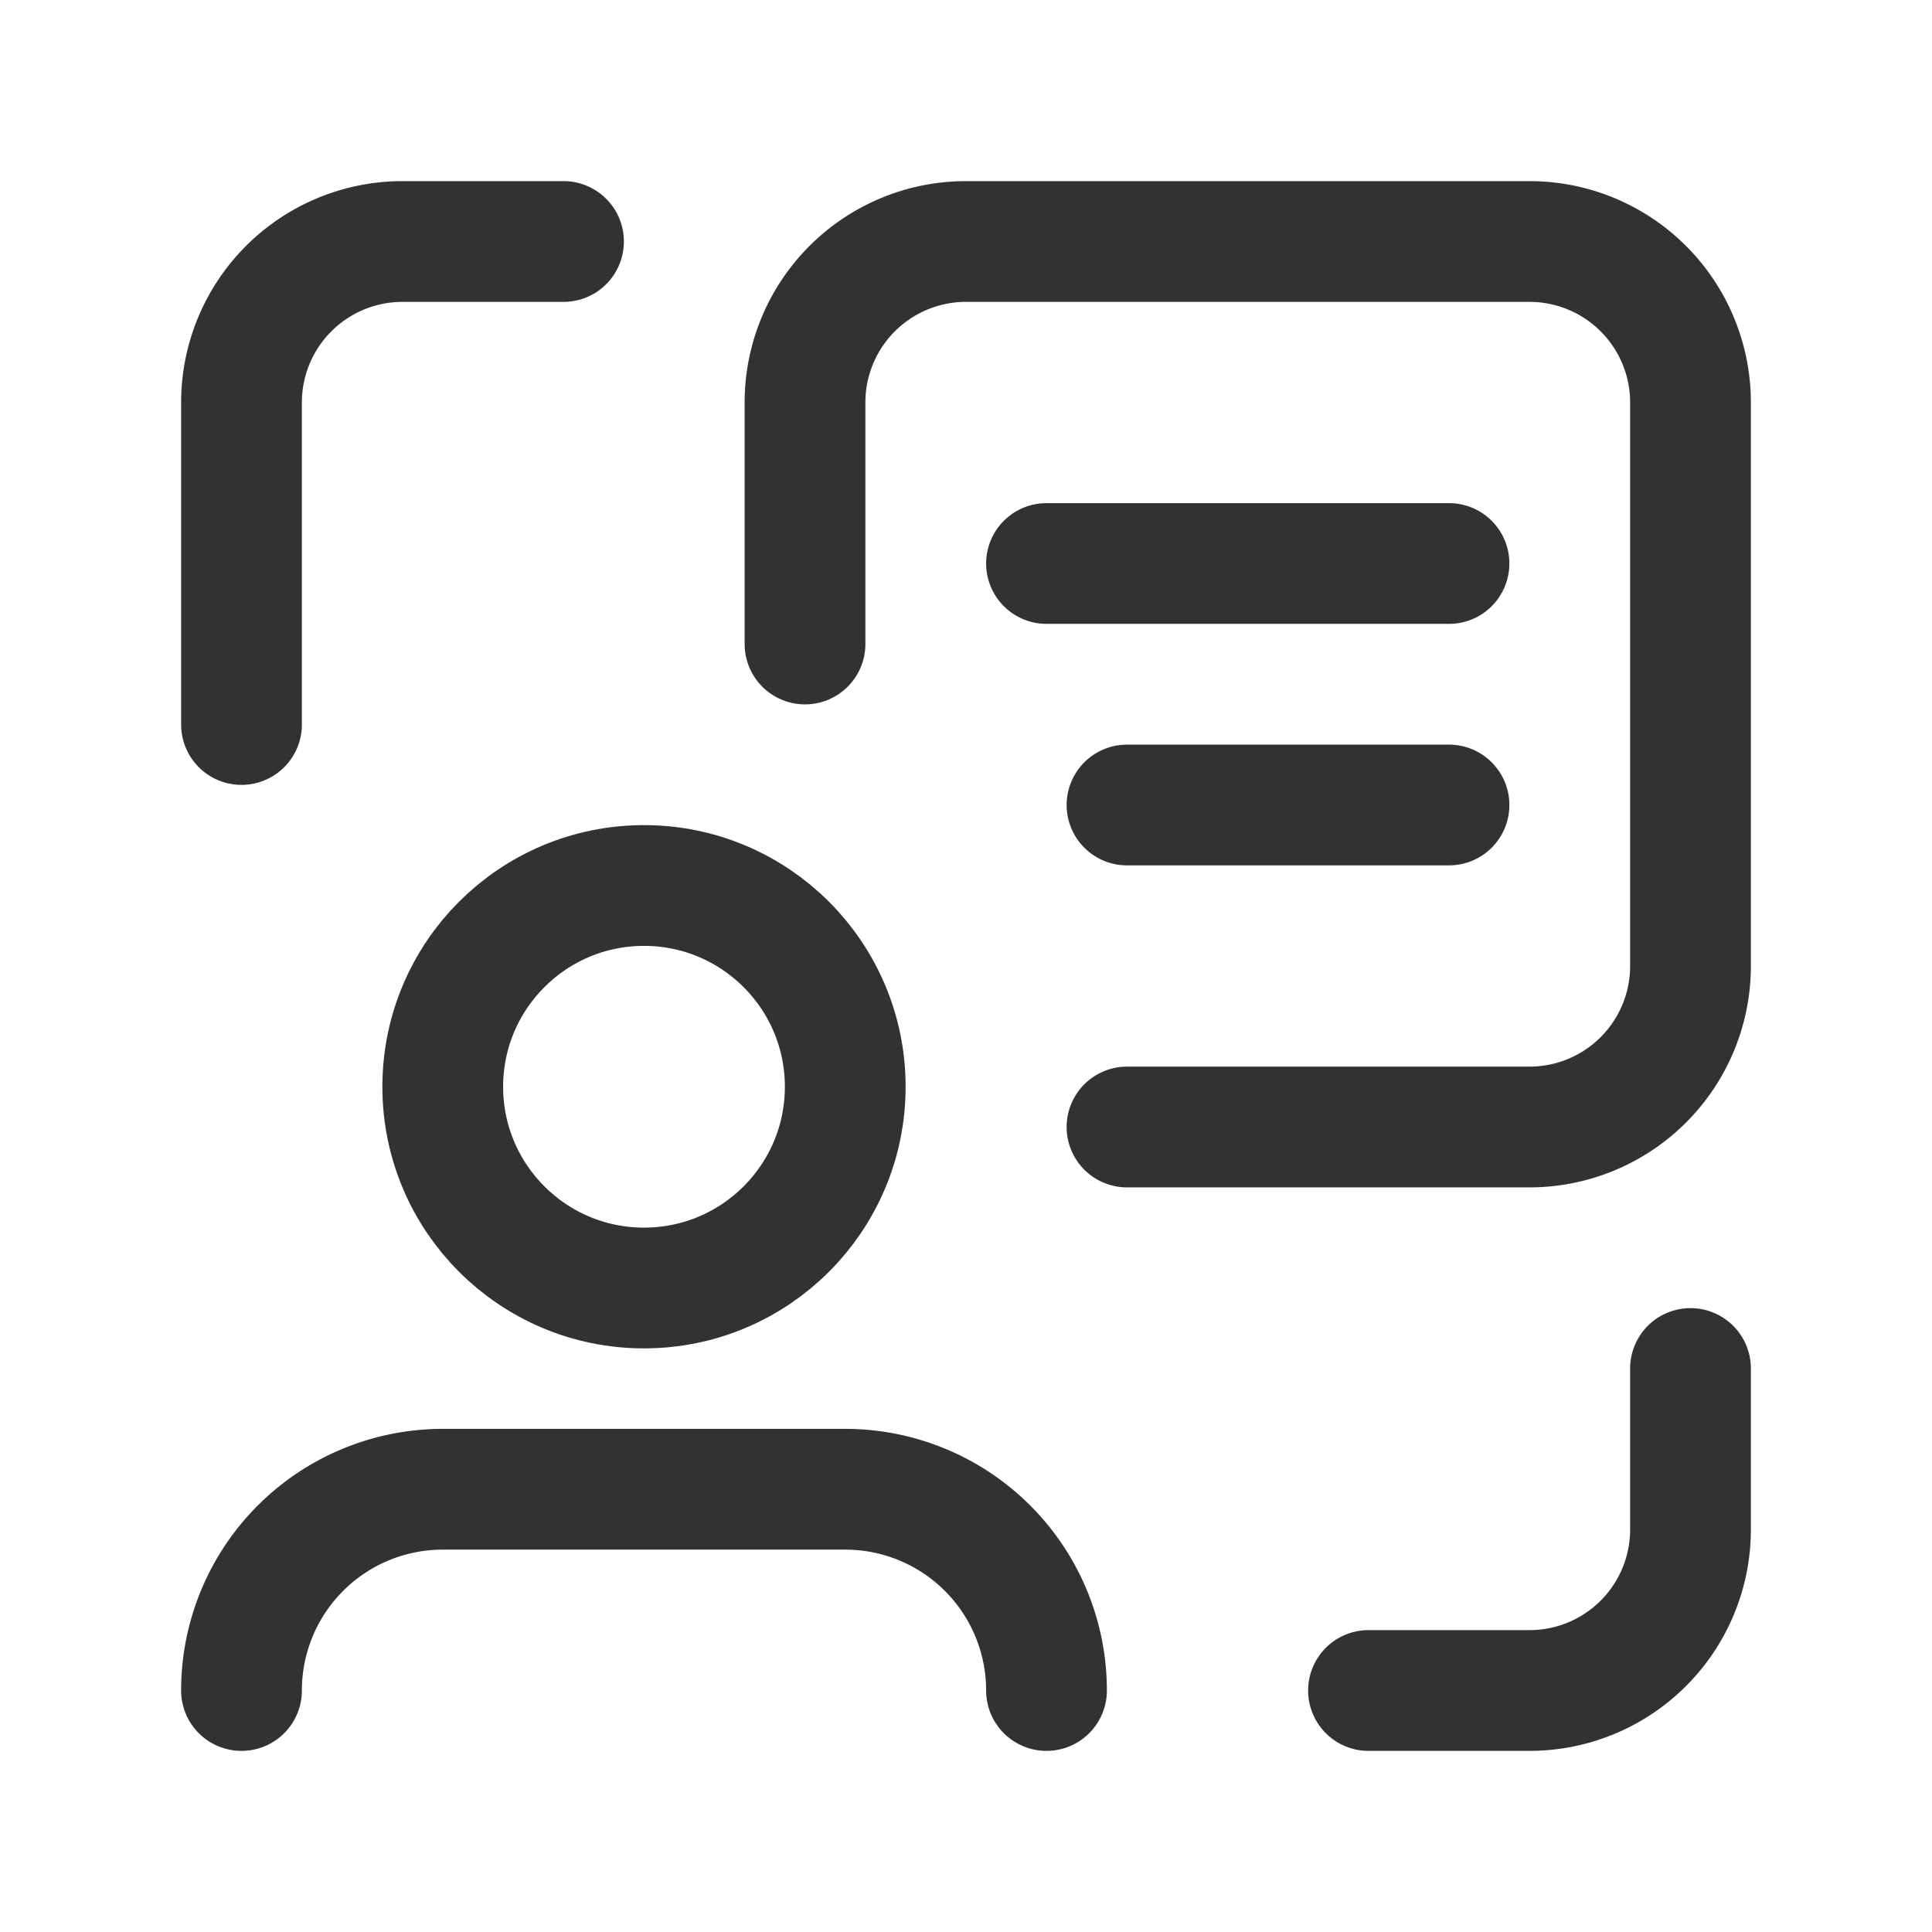 <svg id="Layer_3" data-name="Layer 3" xmlns="http://www.w3.org/2000/svg" viewBox="0 0 24 24"><path d="M24,0H0V24H24Z" fill="none"/><path d="M21,17v2a2,2,0,0,1-2,2H17" fill="none" stroke="#323232" stroke-linecap="round" stroke-linejoin="round" stroke-width="1.5"/><path d="M3,9V5A2,2,0,0,1,5,3H7" fill="none" stroke="#323232" stroke-linecap="round" stroke-linejoin="round" stroke-width="1.5"/><path d="M10,8V5a2,2,0,0,1,2-2h7a2,2,0,0,1,2,2v7a2,2,0,0,1-2,2H14" fill="none" stroke="#323232" stroke-linecap="round" stroke-linejoin="round" stroke-width="1.5"/><line x1="13" y1="7" x2="18" y2="7" fill="none" stroke="#323232" stroke-linecap="round" stroke-linejoin="round" stroke-width="1.5"/><line x1="14" y1="10" x2="18" y2="10" fill="none" stroke="#323232" stroke-linecap="round" stroke-linejoin="round" stroke-width="1.5"/><circle cx="8" cy="13.5" r="2.5" fill="none" stroke="#323232" stroke-linecap="round" stroke-linejoin="round" stroke-width="1.5"/><path d="M13,21h0a2.5,2.5,0,0,0-2.5-2.5h-5A2.5,2.5,0,0,0,3,21H3" fill="none" stroke="#323232" stroke-linecap="round" stroke-linejoin="round" stroke-width="1.5"/></svg>